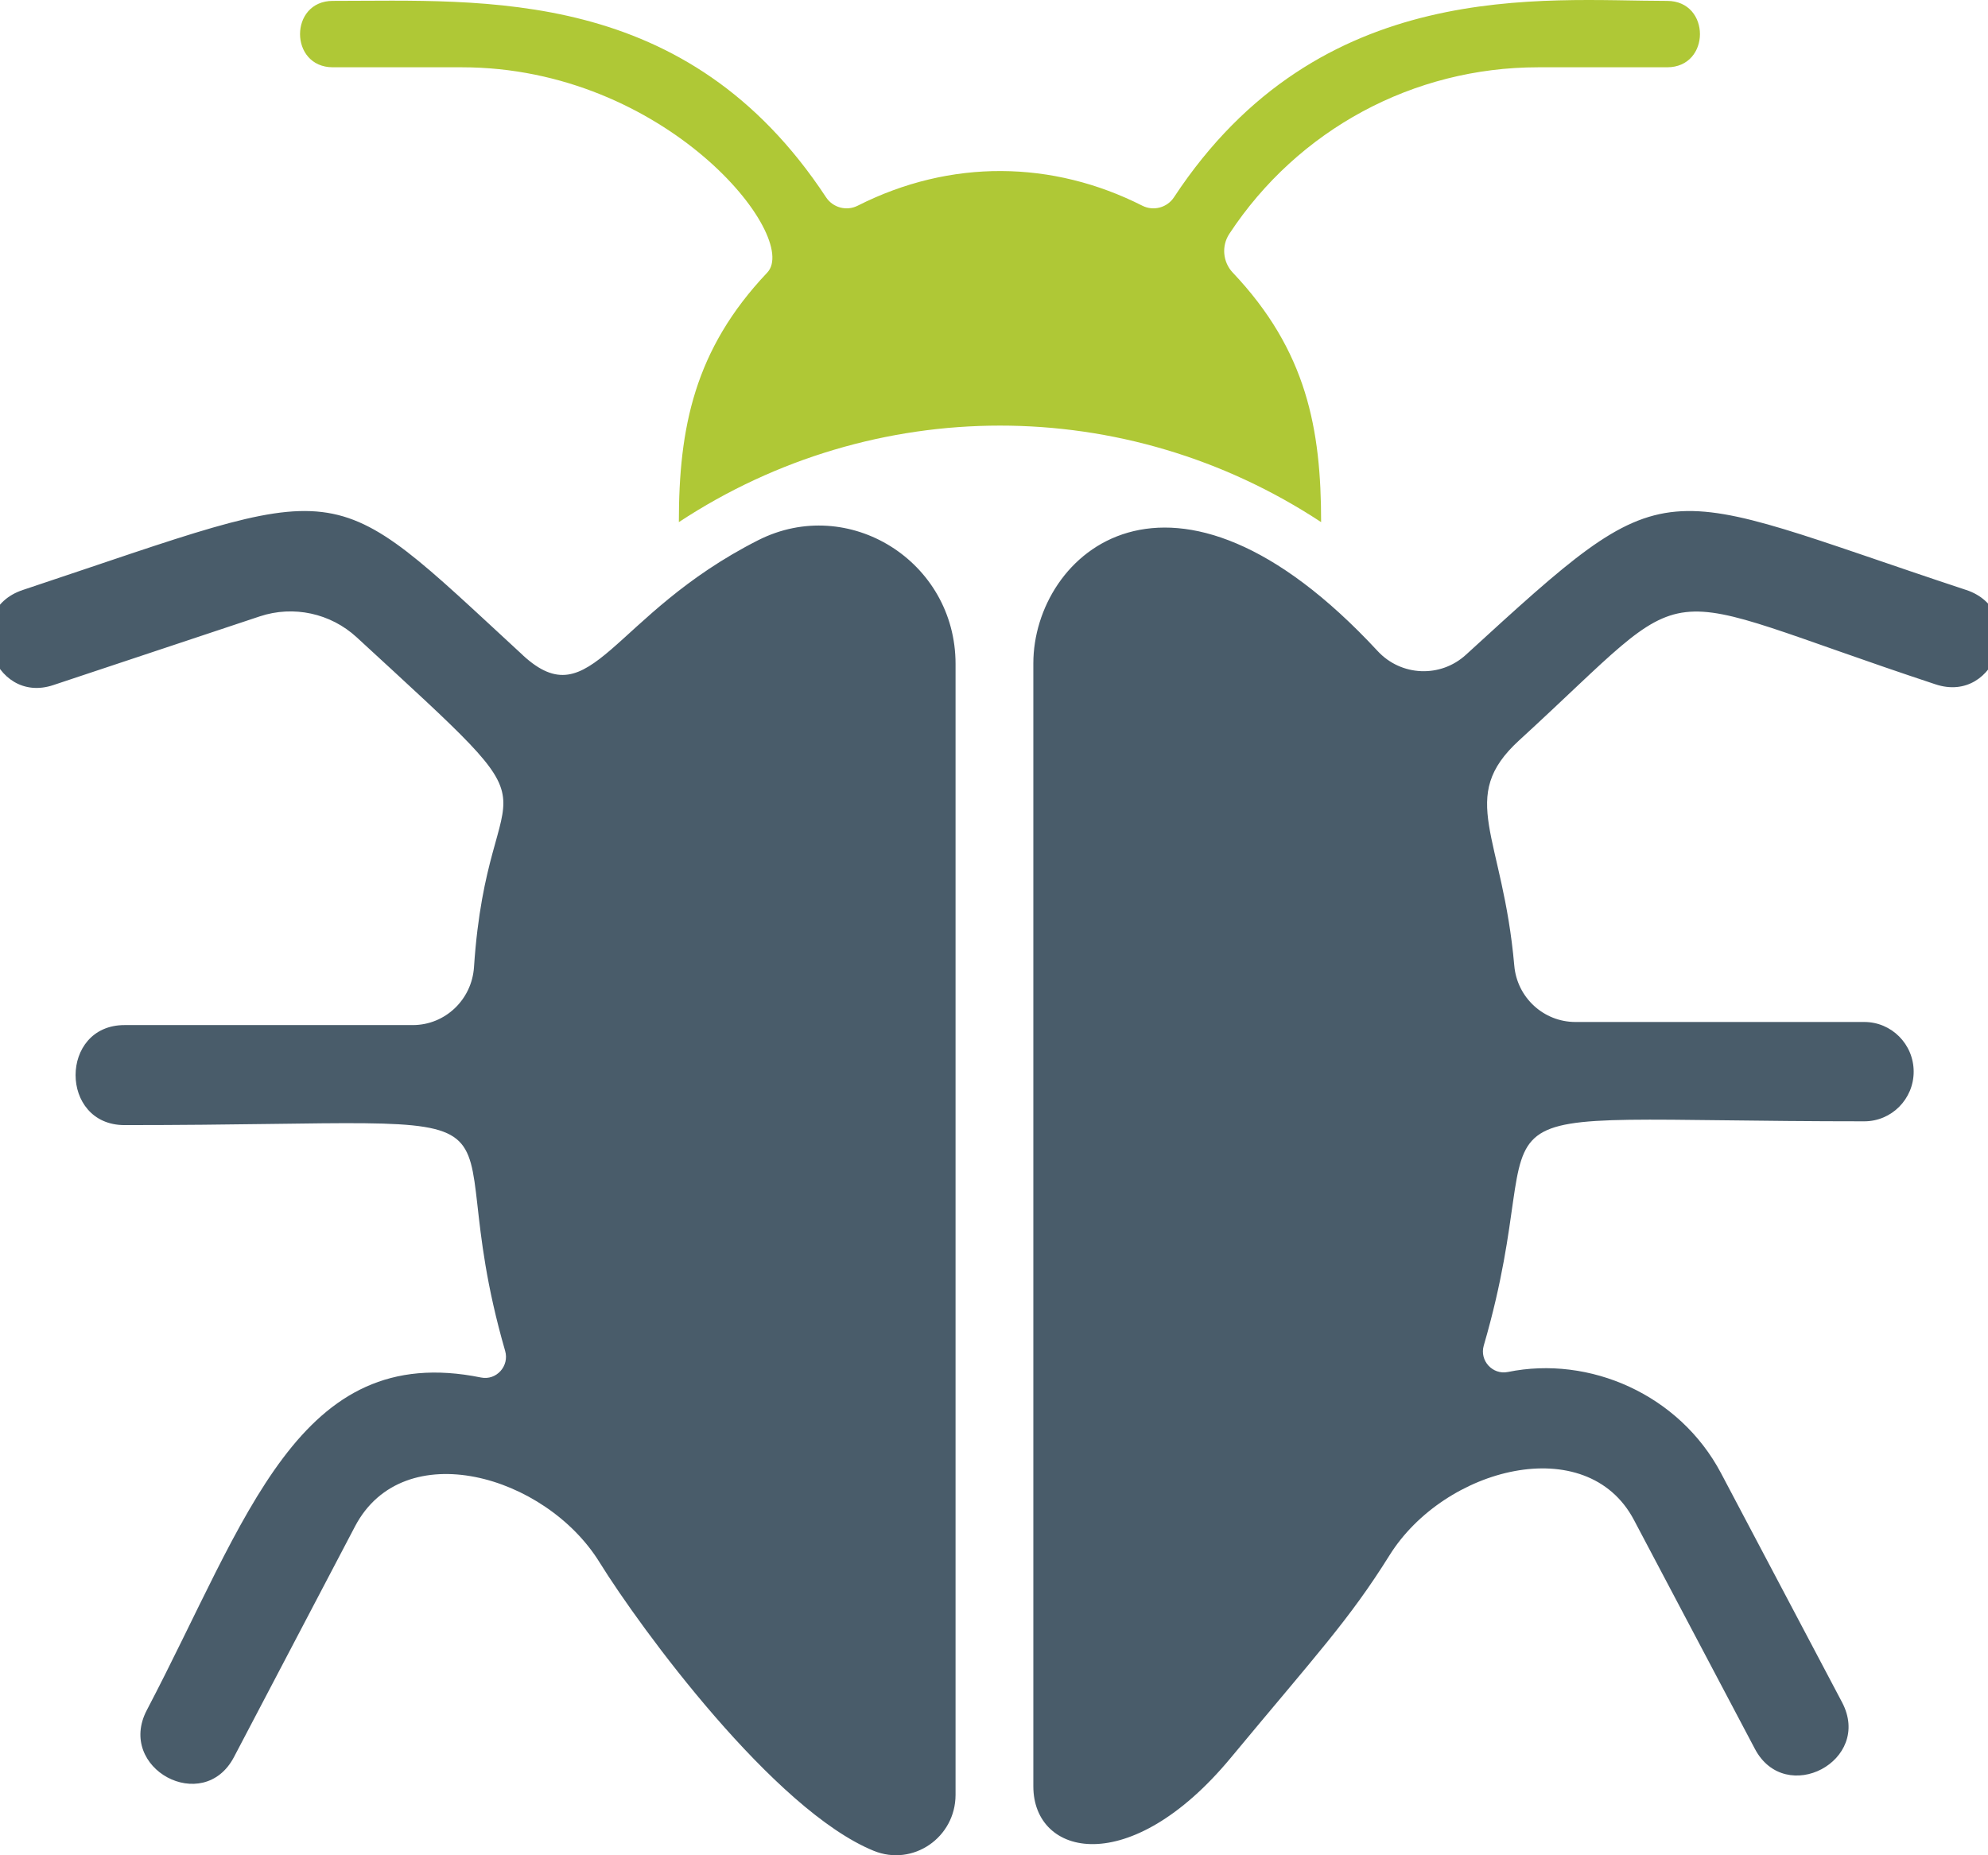 <svg width="180" height="168" viewBox="0 0 180 168" xmlns="http://www.w3.org/2000/svg"><title>icon/bug</title><g fill-rule="nonzero" fill="none"><path d="M111.62 24.688c-.905-.958-1.038-2.417-.31-3.518 6.213-9.44 16.665-15.077 27.955-15.077h11.68c3.965 0 3.965-6.012 0-6.012-11.167 0-31.42-2.31-44.648 17.78-.62.945-1.855 1.276-2.866.766-8.112-4.108-17.35-4.263-25.775 0-1.01.51-2.242.18-2.866-.767C62.193-1.267 43.85.08 30.14.08c-3.964 0-3.964 6.013 0 6.013h11.68c18.454 0 30.712 15.365 27.646 18.595-6.606 6.974-8 14.067-8 22.592 17.675-11.642 40.444-11.666 58.152 0 0-8.405-1.286-15.51-7.998-22.592z" fill="#AFC836"/><path d="M47.35 59.337C29.2 42.617 32.063 43.44 2.064 53.425-3.577 55.303-.71 63.91 4.853 62.028l18.673-6.215c3.043-1.01 6.402-.283 8.767 1.893C52.166 76.01 44.21 68.052 42.918 87.57c-.195 2.954-2.617 5.254-5.538 5.254h-26.1c-5.915 0-5.915 9.058 0 9.058 41.098 0 27.55-3.468 34.457 20.443.4 1.372-.792 2.698-2.185 2.413-16.56-3.365-21.158 12.772-30.257 30.117-2.776 5.29 5.115 9.54 7.89 4.252l10.96-20.89c4.382-8.338 17.23-4.67 22.132 3.244 3.743 6.04 15.813 22.455 24.83 26.135 3.55 1.448 7.412-1.197 7.412-5.074V60.12c0-9.302-9.682-15.337-17.862-11.207-13.35 6.762-15.08 16.165-21.31 10.427zM178.014 53.42c-28.598-9.455-26.386-11.41-45.283 5.87-2.307 2.11-5.865 1.962-7.993-.334-18.72-20.194-31.176-8.778-31.176 1.11V161.76c0 6.368 8.733 8.432 17.862-2.568 7.75-9.34 10.726-12.493 14.383-18.35 4.988-7.993 17.858-11.287 22.13-3.217l10.958 20.744c2.764 5.232 10.69 1.08 7.89-4.223l-10.957-20.744c-3.768-7.13-11.91-10.676-19.298-9.165-1.39.28-2.584-1.03-2.185-2.395 6.85-23.544-5.456-20.303 34.455-20.303 2.468 0 4.47-2.014 4.47-4.497s-2-4.498-4.47-4.498h-26.154c-2.877 0-5.284-2.21-5.537-5.094-1.04-11.875-5.22-15.225.434-20.404 16.78-15.35 10.925-13.932 37.687-5.083 5.595 1.874 8.41-6.682 2.787-8.544z" fill="#495C6A"/></g></svg>
